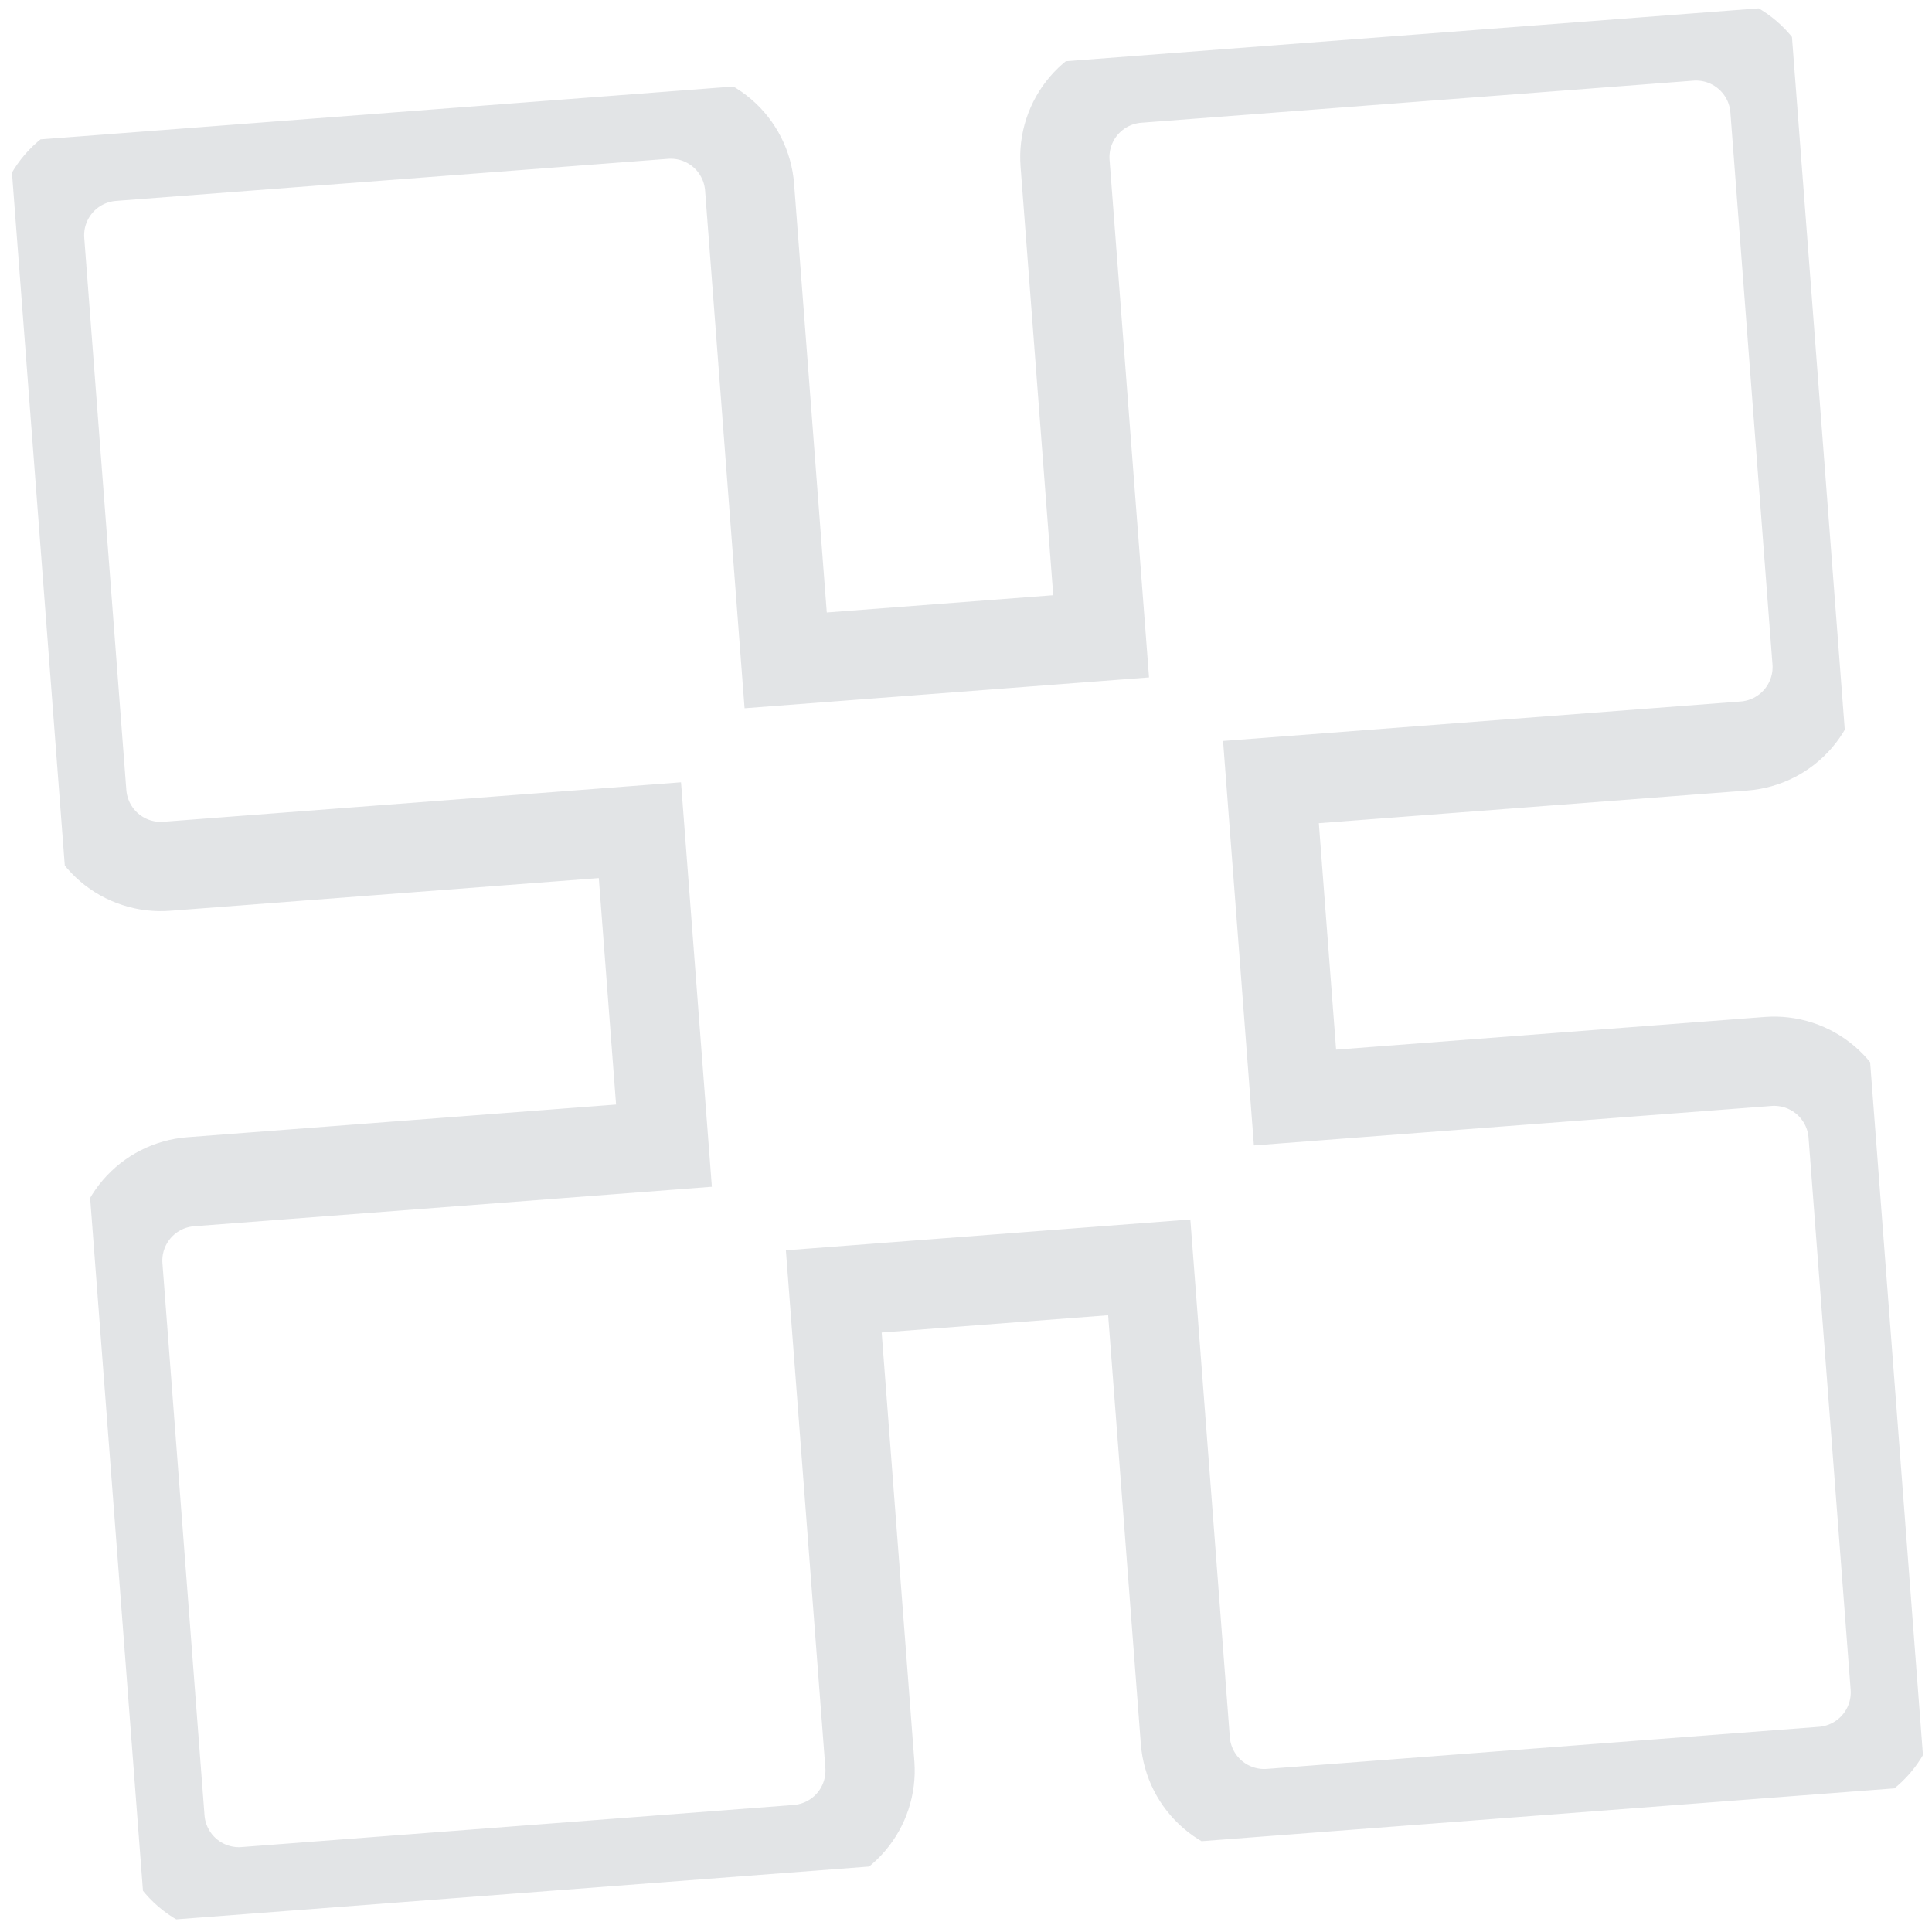 <svg width="190" height="189" viewBox="0 0 190 189" fill="none" xmlns="http://www.w3.org/2000/svg">
<g opacity="0.15" clip-path="url(#clip0_429_760)">
<path fill-rule="evenodd" clip-rule="evenodd" d="M3.91 23.729C3.753 21.672 4.42 19.637 5.763 18.071C7.107 16.506 9.018 15.538 11.075 15.381L65.37 11.242C67.427 11.085 69.462 11.752 71.028 13.095C72.593 14.439 73.561 16.35 73.718 18.407L77.266 64.941L108.289 62.576L104.741 16.041C104.664 15.023 104.787 13.999 105.105 13.028C105.424 12.057 105.93 11.159 106.595 10.383C107.26 9.608 108.072 8.972 108.983 8.51C109.895 8.049 110.888 7.771 111.906 7.694L166.202 3.554C168.259 3.397 170.294 4.064 171.859 5.407C173.425 6.751 174.393 8.662 174.549 10.719L178.689 65.014C178.846 67.071 178.179 69.106 176.835 70.672C175.492 72.237 173.581 73.205 171.524 73.362L124.99 76.91L127.355 107.933L173.889 104.385C174.908 104.308 175.932 104.432 176.903 104.75C177.873 105.068 178.772 105.574 179.547 106.239C180.322 106.904 180.959 107.716 181.42 108.627C181.882 109.539 182.16 110.532 182.237 111.551L186.377 165.846C186.534 167.903 185.867 169.938 184.523 171.504C183.179 173.069 181.269 174.037 179.212 174.194L124.917 178.333C123.898 178.411 122.874 178.287 121.903 177.969C120.933 177.651 120.034 177.145 119.259 176.48C118.484 175.814 117.847 175.003 117.386 174.091C116.924 173.18 116.646 172.187 116.569 171.168L113.021 124.634L81.997 126.999L85.545 173.533C85.702 175.591 85.035 177.626 83.692 179.191C82.348 180.757 80.437 181.724 78.38 181.881L24.085 186.021C23.066 186.099 22.043 185.975 21.072 185.657C20.101 185.339 19.202 184.833 18.427 184.167C16.862 182.824 15.894 180.913 15.737 178.856L11.598 124.561C11.52 123.542 11.644 122.518 11.962 121.547C12.28 120.577 12.786 119.678 13.451 118.903C14.117 118.128 14.928 117.491 15.839 117.03C16.751 116.568 17.744 116.291 18.763 116.213L65.297 112.665L62.931 81.641L16.397 85.189C15.379 85.267 14.355 85.143 13.384 84.825C12.413 84.507 11.514 84.001 10.739 83.336C9.174 81.992 8.206 80.081 8.049 78.024L3.91 23.729Z" stroke="#3E4959" stroke-width="8.778"/>
</g>
<defs>
<clipPath id="clip0_429_760">
<rect width="175.559" height="175.559" fill="white" transform="translate(0.945 13.935) rotate(-4.36)"/>
</clipPath>
</defs>
</svg>
